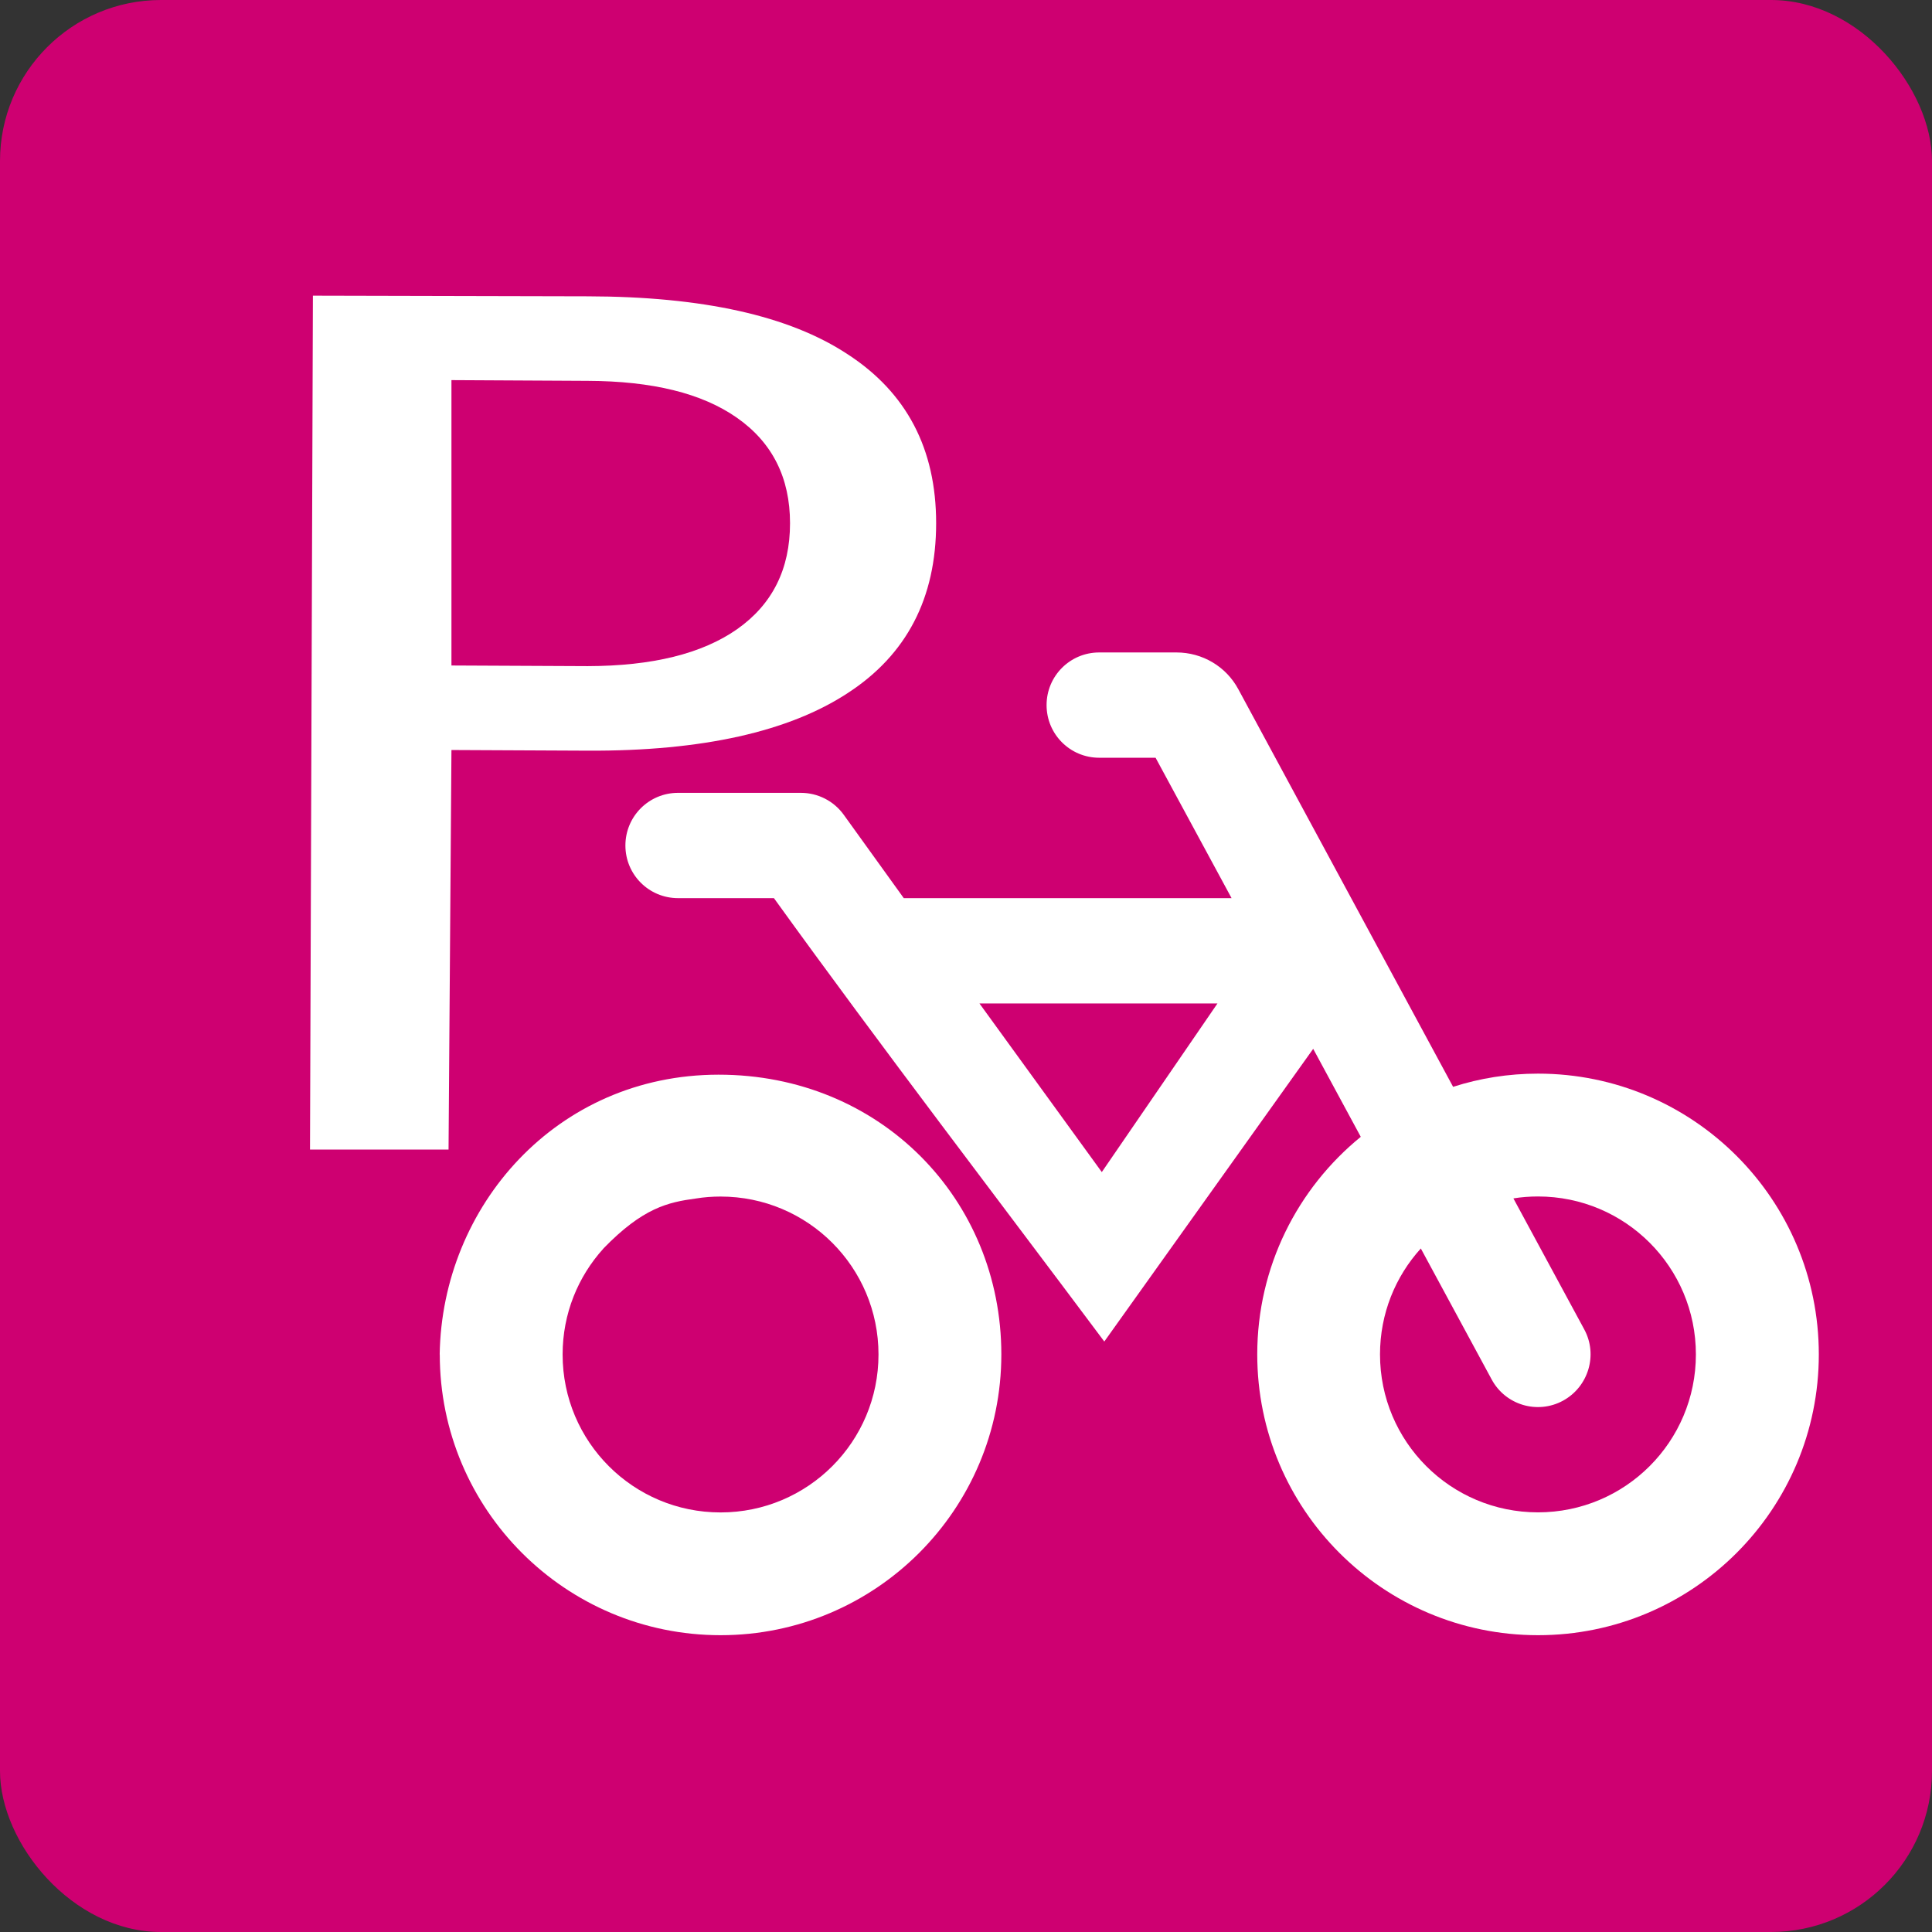 <svg xmlns="http://www.w3.org/2000/svg" height="24px" width="24px" viewBox="0 0 24 24">
<rect x="0" y="0" width="24" height="24" fill="#333333" stroke="none"/>
<rect fill="#ce0071" width="24" height="24" rx="2"/>
<path
  fill="white"
  d="m 5.463,16.825 c 0,1.927 1.562,3.488 3.488,3.488 1.927,0 3.488,-1.562 3.488,-3.488 0,-1.927 -1.503,-3.477 -3.515,-3.475 -2.012,0.002 -3.434,1.635 -3.462,3.475 z M 7.496,15.509 c 0.491,-0.505 0.8,-0.574 1.15,-0.621 0.098,-0.016 0.202,-0.024 0.305,-0.024 1.085,0 1.962,0.878 1.962,1.962 0,1.085 -0.878,1.962 -1.962,1.962 -1.085,0 -1.962,-0.878 -1.962,-1.962 0,-0.507 0.191,-0.967 0.507,-1.316 z"/>
<path
  fill="white"
  d="m 13.655,8.105 c -0.362,0 -0.654,0.292 -0.654,0.654 0,0.362 0.292,0.654 0.654,0.654 h 0.7 L 15.299,11.157 H 11.227 L 10.481,10.121 C 10.358,9.95 10.159,9.849 9.949,9.849 H 8.423 c -0.362,0 -0.654,0.292 -0.654,0.654 0,0.362 0.292,0.654 0.654,0.654 h 1.191 c 1.352,1.874 2.769,3.722 4.104,5.508 l 2.595,-3.636 0.591,1.093 c -0.785,0.64 -1.286,1.613 -1.286,2.703 0,1.927 1.562,3.488 3.488,3.488 1.927,0 3.488,-1.562 3.488,-3.488 0,-1.927 -1.562,-3.488 -3.488,-3.488 -0.368,0 -0.722,0.057 -1.055,0.164 L 15.383,8.562 C 15.231,8.279 14.936,8.105 14.615,8.105 Z m 3.995,7.404 0.88,1.627 c 0.172,0.319 0.57,0.436 0.886,0.264 0.316,-0.172 0.436,-0.57 0.264,-0.886 l -0.88,-1.627 c 0.098,-0.016 0.202,-0.024 0.305,-0.024 1.085,0 1.962,0.878 1.962,1.962 0,1.085 -0.878,1.962 -1.962,1.962 -1.085,0 -1.962,-0.878 -1.962,-1.962 0,-0.507 0.191,-0.967 0.507,-1.316 z m -5.48,-3.044 h 2.954 l -1.437,2.095 -1.52,-2.095 z"/>
<path
  d="m 5.608,4.722 v 3.545 l 1.693,0.008 C 8.101,8.273 8.721,8.122 9.158,7.815 9.595,7.507 9.814,7.069 9.814,6.5 9.814,5.936 9.595,5.499 9.158,5.192 8.721,4.884 8.101,4.734 7.301,4.731 Z m -1.721,-1.049 3.414,0.008 c 1.426,0.003 2.502,0.24 3.229,0.72 0.733,0.476 1.099,1.176 1.099,2.098 0,0.931 -0.366,1.635 -1.099,2.111 C 9.802,9.087 8.726,9.332 7.301,9.325 L 5.608,9.317 5.572,14.28 H 3.851 Z"
  fill="white" />
</svg>
